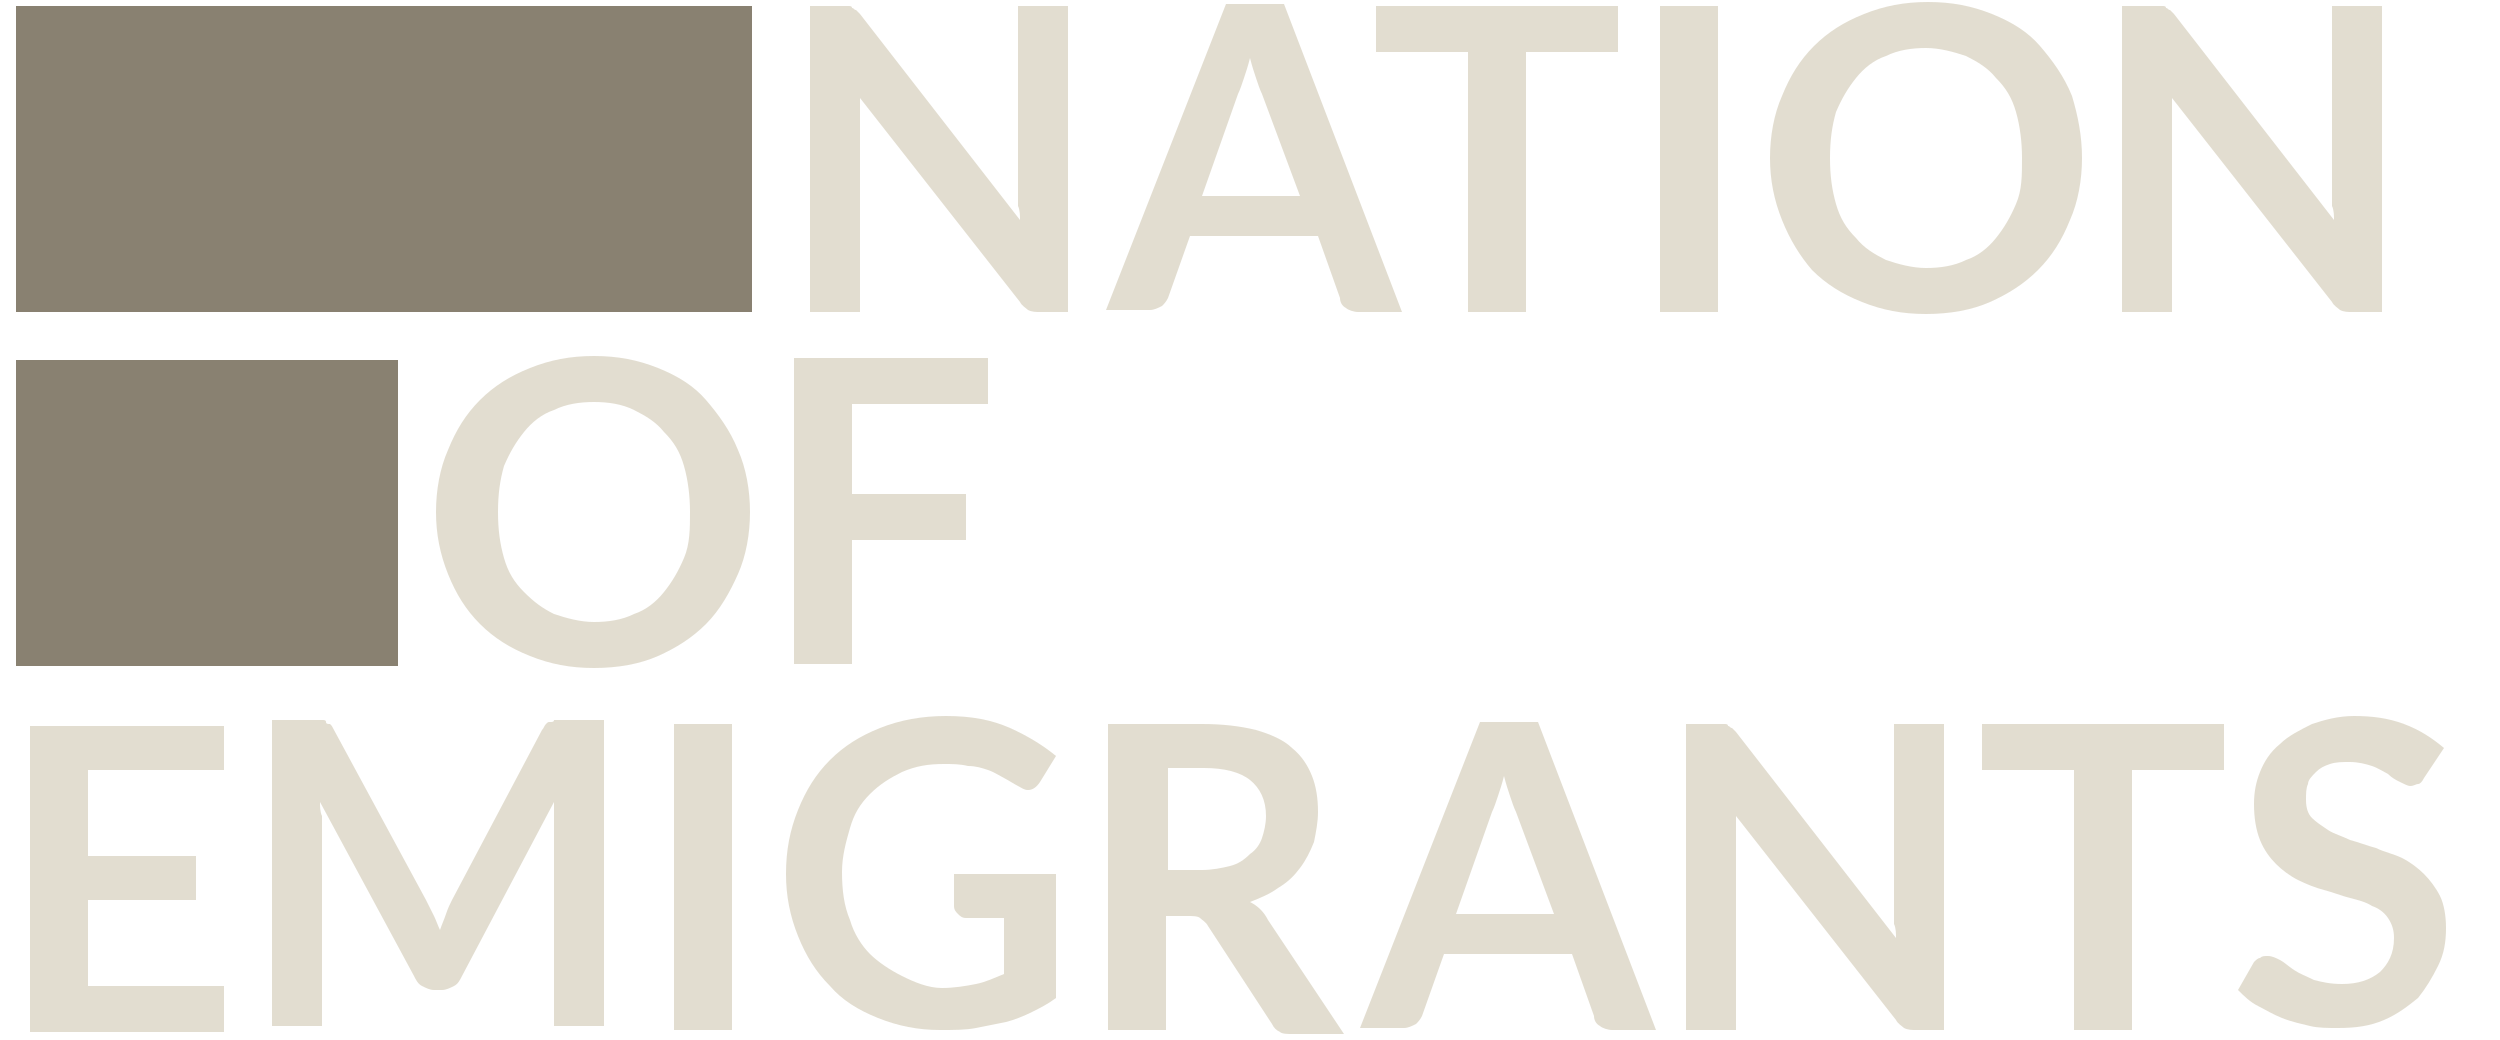 <?xml version="1.0" encoding="utf-8"?>
<!-- Generator: Adobe Illustrator 19.1.0, SVG Export Plug-In . SVG Version: 6.00 Build 0)  -->
<svg version="1.1" id="Layer_1" xmlns="http://www.w3.org/2000/svg" xmlns:xlink="http://www.w3.org/1999/xlink" x="0px" y="0px"
	 viewBox="-87 125 125 52" style="enable-background:new -87 125 125 52;" xml:space="preserve">
<style type="text/css">
	.st0{display:none;}
	.st1{display:inline;fill:#302B2B;}
	.st2{enable-background:new    ;}
	.st3{fill:#E2DDD0;}
	.st4{fill:#898171;}
</style>
<g id="Layer_1_1_" class="st0">
	<rect x="-87" y="125" class="st1" width="118.5" height="52"/>
</g>
<g id="Layer_2">
	<g class="st2">
		<path class="st3" d="M-44.6,125.3c0.1,0,0.2,0,0.2,0.1c0.1,0,0.1,0.1,0.2,0.1c0.1,0.1,0.1,0.1,0.2,0.2l8,10.3c0-0.2,0-0.5-0.1-0.7
			c0-0.2,0-0.5,0-0.7v-9.3h2.5v15.3H-35c-0.2,0-0.4,0-0.6-0.1c-0.1-0.1-0.3-0.2-0.4-0.4l-8-10.2c0,0.2,0,0.5,0,0.7
			c0,0.2,0,0.4,0,0.6v9.4h-2.5v-15.3h1.5C-44.8,125.3-44.7,125.3-44.6,125.3z"/>
		<path class="st3" d="M-16.9,140.6h-2.2c-0.2,0-0.5-0.1-0.6-0.2c-0.2-0.1-0.3-0.3-0.3-0.5l-1.1-3.1h-6.4l-1.1,3.1
			c-0.1,0.2-0.2,0.3-0.3,0.4c-0.2,0.1-0.4,0.2-0.6,0.2h-2.2l6-15.3h2.9L-16.9,140.6z M-26.9,134.8h4.9l-1.9-5.1
			c-0.1-0.2-0.2-0.5-0.3-0.8c-0.1-0.3-0.2-0.6-0.3-1c-0.1,0.4-0.2,0.7-0.3,1c-0.1,0.3-0.2,0.6-0.3,0.8L-26.9,134.8z"/>
		<path class="st3" d="M-6.1,125.3v2.3h-4.6v13h-2.9v-13h-4.6v-2.3H-6.1z"/>
		<path class="st3" d="M-1.1,140.6h-2.9v-15.3h2.9V140.6z"/>
		<path class="st3" d="M17.1,132.9c0,1.1-0.2,2.2-0.6,3.1c-0.4,1-0.9,1.8-1.6,2.5c-0.7,0.7-1.5,1.2-2.4,1.6s-2,0.6-3.2,0.6
			s-2.2-0.2-3.2-0.6c-1-0.4-1.8-0.9-2.5-1.6C3,137.8,2.5,137,2.1,136s-0.6-2-0.6-3.1s0.2-2.2,0.6-3.1c0.4-1,0.9-1.8,1.6-2.5
			c0.7-0.7,1.5-1.2,2.5-1.6c1-0.4,2-0.6,3.2-0.6s2.2,0.2,3.2,0.6s1.8,0.9,2.4,1.6s1.2,1.5,1.6,2.5C16.9,130.8,17.1,131.8,17.1,132.9
			z M14.1,132.9c0-0.8-0.1-1.6-0.3-2.3s-0.5-1.2-1-1.7c-0.4-0.5-0.9-0.8-1.5-1.1c-0.6-0.2-1.3-0.4-2-0.4s-1.4,0.1-2,0.4
			c-0.6,0.2-1.1,0.6-1.5,1.1c-0.4,0.5-0.7,1-1,1.7c-0.2,0.7-0.3,1.4-0.3,2.3s0.1,1.6,0.3,2.3c0.2,0.7,0.5,1.2,1,1.7
			c0.4,0.5,0.9,0.8,1.5,1.1c0.6,0.2,1.3,0.4,2,0.4s1.4-0.1,2-0.4c0.6-0.2,1.1-0.6,1.5-1.1s0.7-1,1-1.7S14.1,133.8,14.1,132.9z"/>
		<path class="st3" d="M21.1,125.3c0.1,0,0.2,0,0.2,0.1c0.1,0,0.1,0.1,0.2,0.1c0.1,0.1,0.1,0.1,0.2,0.2l8,10.3c0-0.2,0-0.5-0.1-0.7
			c0-0.2,0-0.5,0-0.7v-9.3h2.5v15.3h-1.5c-0.2,0-0.4,0-0.6-0.1c-0.1-0.1-0.3-0.2-0.4-0.4l-8-10.2c0,0.2,0,0.5,0,0.7
			c0,0.2,0,0.4,0,0.6v9.4h-2.5v-15.3h1.5C20.9,125.3,21,125.3,21.1,125.3z"/>
	</g>
	<g class="st2">
		<path class="st3" d="M-49.5,150.6c0,1.1-0.2,2.2-0.6,3.1s-0.9,1.8-1.6,2.5c-0.7,0.7-1.5,1.2-2.4,1.6s-2,0.6-3.2,0.6
			s-2.2-0.2-3.2-0.6c-1-0.4-1.8-0.9-2.5-1.6c-0.7-0.7-1.2-1.5-1.6-2.5c-0.4-1-0.6-2-0.6-3.1s0.2-2.2,0.6-3.1c0.4-1,0.9-1.8,1.6-2.5
			c0.7-0.7,1.5-1.2,2.5-1.6c1-0.4,2-0.6,3.2-0.6s2.2,0.2,3.2,0.6s1.8,0.9,2.4,1.6s1.2,1.5,1.6,2.5
			C-49.7,148.4-49.5,149.5-49.5,150.6z M-52.5,150.6c0-0.8-0.1-1.6-0.3-2.3s-0.5-1.2-1-1.7c-0.4-0.5-0.9-0.8-1.5-1.1s-1.3-0.4-2-0.4
			s-1.4,0.1-2,0.4c-0.6,0.2-1.1,0.6-1.5,1.1c-0.4,0.5-0.7,1-1,1.7c-0.2,0.7-0.3,1.4-0.3,2.3s0.1,1.6,0.3,2.3c0.2,0.7,0.5,1.2,1,1.7
			s0.9,0.8,1.5,1.1c0.6,0.2,1.3,0.4,2,0.4s1.4-0.1,2-0.4c0.6-0.2,1.1-0.6,1.5-1.1s0.7-1,1-1.7S-52.5,151.4-52.5,150.6z"/>
		<path class="st3" d="M-37.6,142.9v2.3h-6.8v4.5h5.7v2.3h-5.7v6.2h-2.9v-15.3H-37.6z"/>
	</g>
	<g class="st2">
		<path class="st3" d="M-75.8,161.2v2.3h-6.8v4.3h5.4v2.2h-5.4v4.3h6.8v2.3h-9.7v-15.3H-75.8z"/>
		<path class="st3" d="M-65.3,170.8c0.1,0.2,0.2,0.5,0.3,0.7c0.1-0.3,0.2-0.5,0.3-0.8s0.2-0.5,0.3-0.7l4.5-8.5
			c0.1-0.1,0.1-0.2,0.2-0.3s0.1-0.1,0.2-0.1s0.2,0,0.2-0.1c0.1,0,0.2,0,0.3,0h2.2v15.3h-2.5v-9.9c0-0.2,0-0.4,0-0.6
			c0-0.2,0-0.4,0-0.7l-4.6,8.7c-0.1,0.2-0.2,0.4-0.4,0.5s-0.4,0.2-0.6,0.2h-0.4c-0.2,0-0.4-0.1-0.6-0.2c-0.2-0.1-0.3-0.3-0.4-0.5
			l-4.7-8.7c0,0.2,0,0.5,0.1,0.7c0,0.2,0,0.4,0,0.6v9.9h-2.5v-15.3h2.2c0.1,0,0.2,0,0.3,0c0.1,0,0.2,0,0.2,0.1s0.1,0.1,0.2,0.1
			c0.1,0.1,0.1,0.1,0.2,0.3l4.6,8.5C-65.5,170.4-65.4,170.6-65.3,170.8z"/>
		<path class="st3" d="M-50.4,176.5h-2.9v-15.3h2.9V176.5z"/>
		<path class="st3" d="M-39.9,174.4c0.6,0,1.2-0.1,1.7-0.2c0.5-0.1,0.9-0.3,1.4-0.5v-2.8h-1.9c-0.2,0-0.3-0.1-0.4-0.2
			s-0.2-0.2-0.2-0.4v-1.6h5.1v6.2c-0.4,0.3-0.8,0.5-1.2,0.7c-0.4,0.2-0.9,0.4-1.3,0.5c-0.5,0.1-1,0.2-1.5,0.3
			c-0.5,0.1-1.1,0.1-1.8,0.1c-1.1,0-2.1-0.2-3.1-0.6s-1.8-0.9-2.4-1.6c-0.7-0.7-1.2-1.5-1.6-2.5c-0.4-1-0.6-2-0.6-3.1
			c0-1.2,0.2-2.2,0.6-3.2c0.4-1,0.9-1.8,1.6-2.5c0.7-0.7,1.5-1.2,2.5-1.6s2.1-0.6,3.3-0.6c1.3,0,2.3,0.2,3.2,0.6
			c0.9,0.4,1.7,0.9,2.3,1.4l-0.8,1.3c-0.2,0.3-0.4,0.4-0.6,0.4c-0.2,0-0.3-0.1-0.5-0.2c-0.2-0.1-0.5-0.3-0.7-0.4
			c-0.2-0.1-0.5-0.3-0.8-0.4c-0.3-0.1-0.6-0.2-1-0.2c-0.4-0.1-0.8-0.1-1.2-0.1c-0.8,0-1.4,0.1-2.1,0.4c-0.6,0.3-1.1,0.6-1.6,1.1
			s-0.8,1-1,1.7c-0.2,0.7-0.4,1.4-0.4,2.2c0,0.9,0.1,1.7,0.4,2.4c0.2,0.7,0.6,1.3,1,1.7s1,0.8,1.6,1.1S-40.6,174.4-39.9,174.4z"/>
		<path class="st3" d="M-28.7,170.5v6h-2.9v-15.3h4.7c1,0,1.9,0.1,2.7,0.3c0.7,0.2,1.4,0.5,1.8,0.9c0.5,0.4,0.8,0.9,1,1.4
			c0.2,0.5,0.3,1.1,0.3,1.8c0,0.5-0.1,1-0.2,1.5c-0.2,0.5-0.4,0.9-0.7,1.3c-0.3,0.4-0.6,0.7-1.1,1c-0.4,0.3-0.9,0.5-1.4,0.7
			c0.4,0.2,0.7,0.5,0.9,0.9l3.8,5.7h-2.6c-0.2,0-0.5,0-0.6-0.1c-0.2-0.1-0.3-0.2-0.4-0.4l-3.2-4.9c-0.1-0.2-0.3-0.3-0.4-0.4
			c-0.1-0.1-0.4-0.1-0.6-0.1H-28.7z M-28.7,168.5h1.8c0.5,0,1-0.1,1.4-0.2c0.4-0.1,0.7-0.3,1-0.6c0.3-0.2,0.5-0.5,0.6-0.8
			c0.1-0.3,0.2-0.7,0.2-1.1c0-0.8-0.3-1.4-0.8-1.8c-0.5-0.4-1.3-0.6-2.3-0.6h-1.8V168.5z"/>
		<path class="st3" d="M-4.2,176.5h-2.2c-0.2,0-0.5-0.1-0.6-0.2c-0.2-0.1-0.3-0.3-0.3-0.5l-1.1-3.1h-6.4l-1.1,3.1
			c-0.1,0.2-0.2,0.3-0.3,0.4c-0.2,0.1-0.4,0.2-0.6,0.2h-2.2l6-15.3h2.9L-4.2,176.5z M-14.2,170.7h4.9l-1.9-5.1
			c-0.1-0.2-0.2-0.5-0.3-0.8c-0.1-0.3-0.2-0.6-0.3-1c-0.1,0.4-0.2,0.7-0.3,1c-0.1,0.3-0.2,0.6-0.3,0.8L-14.2,170.7z"/>
		<path class="st3" d="M-0.8,161.2c0.1,0,0.2,0,0.2,0.1c0.1,0,0.1,0.1,0.2,0.1c0.1,0.1,0.1,0.1,0.2,0.2l8,10.3c0-0.2,0-0.5-0.1-0.7
			c0-0.2,0-0.5,0-0.7v-9.3h2.5v15.3H8.8c-0.2,0-0.4,0-0.6-0.1c-0.1-0.1-0.3-0.2-0.4-0.4l-8-10.2c0,0.2,0,0.5,0,0.7s0,0.4,0,0.6v9.4
			h-2.5v-15.3h1.5C-1,161.2-0.9,161.2-0.8,161.2z"/>
		<path class="st3" d="M24.2,161.2v2.3h-4.6v13h-2.9v-13h-4.6v-2.3H24.2z"/>
		<path class="st3" d="M34.2,163.9c-0.1,0.2-0.2,0.3-0.3,0.3s-0.2,0.1-0.4,0.1c-0.1,0-0.3-0.1-0.5-0.2c-0.2-0.1-0.4-0.2-0.6-0.4
			c-0.2-0.1-0.5-0.3-0.8-0.4c-0.3-0.1-0.7-0.2-1.1-0.2c-0.4,0-0.7,0-1,0.1c-0.3,0.1-0.5,0.2-0.7,0.4c-0.2,0.2-0.4,0.4-0.4,0.6
			c-0.1,0.2-0.1,0.5-0.1,0.8c0,0.4,0.1,0.7,0.3,0.9c0.2,0.2,0.5,0.4,0.8,0.6c0.3,0.2,0.7,0.3,1.1,0.5c0.4,0.1,0.9,0.3,1.3,0.4
			c0.4,0.2,0.9,0.3,1.3,0.5s0.8,0.5,1.1,0.8s0.6,0.7,0.8,1.1c0.2,0.4,0.3,1,0.3,1.6c0,0.7-0.1,1.3-0.4,1.9s-0.6,1.1-1,1.6
			c-0.5,0.4-1,0.8-1.7,1.1c-0.7,0.3-1.4,0.4-2.3,0.4c-0.5,0-1,0-1.4-0.1s-0.9-0.2-1.4-0.4s-0.8-0.4-1.2-0.6c-0.4-0.2-0.7-0.5-1-0.8
			l0.8-1.4c0.1-0.1,0.2-0.2,0.3-0.2c0.1-0.1,0.2-0.1,0.4-0.1c0.2,0,0.4,0.1,0.6,0.2s0.4,0.3,0.7,0.5c0.3,0.2,0.6,0.3,1,0.5
			c0.4,0.1,0.8,0.2,1.4,0.2c0.8,0,1.4-0.2,1.9-0.6c0.4-0.4,0.7-0.9,0.7-1.7c0-0.4-0.1-0.7-0.3-1c-0.2-0.3-0.5-0.5-0.8-0.6
			c-0.3-0.2-0.7-0.3-1.1-0.4c-0.4-0.1-0.9-0.3-1.3-0.4c-0.4-0.1-0.9-0.3-1.3-0.5c-0.4-0.2-0.8-0.5-1.1-0.8c-0.3-0.3-0.6-0.7-0.8-1.2
			c-0.2-0.5-0.3-1.1-0.3-1.8c0-0.6,0.1-1.1,0.3-1.6c0.2-0.5,0.5-1,1-1.4c0.4-0.4,1-0.7,1.6-1c0.6-0.2,1.3-0.4,2.1-0.4
			c0.9,0,1.7,0.1,2.5,0.4c0.8,0.3,1.4,0.7,2,1.2L34.2,163.9z"/>
	</g>
	<rect x="-86.2" y="125.3" class="st4" width="36.8" height="15.3"/>
	<rect x="-86.2" y="143" class="st4" width="19.1" height="15.3"/>
</g>
</svg>

